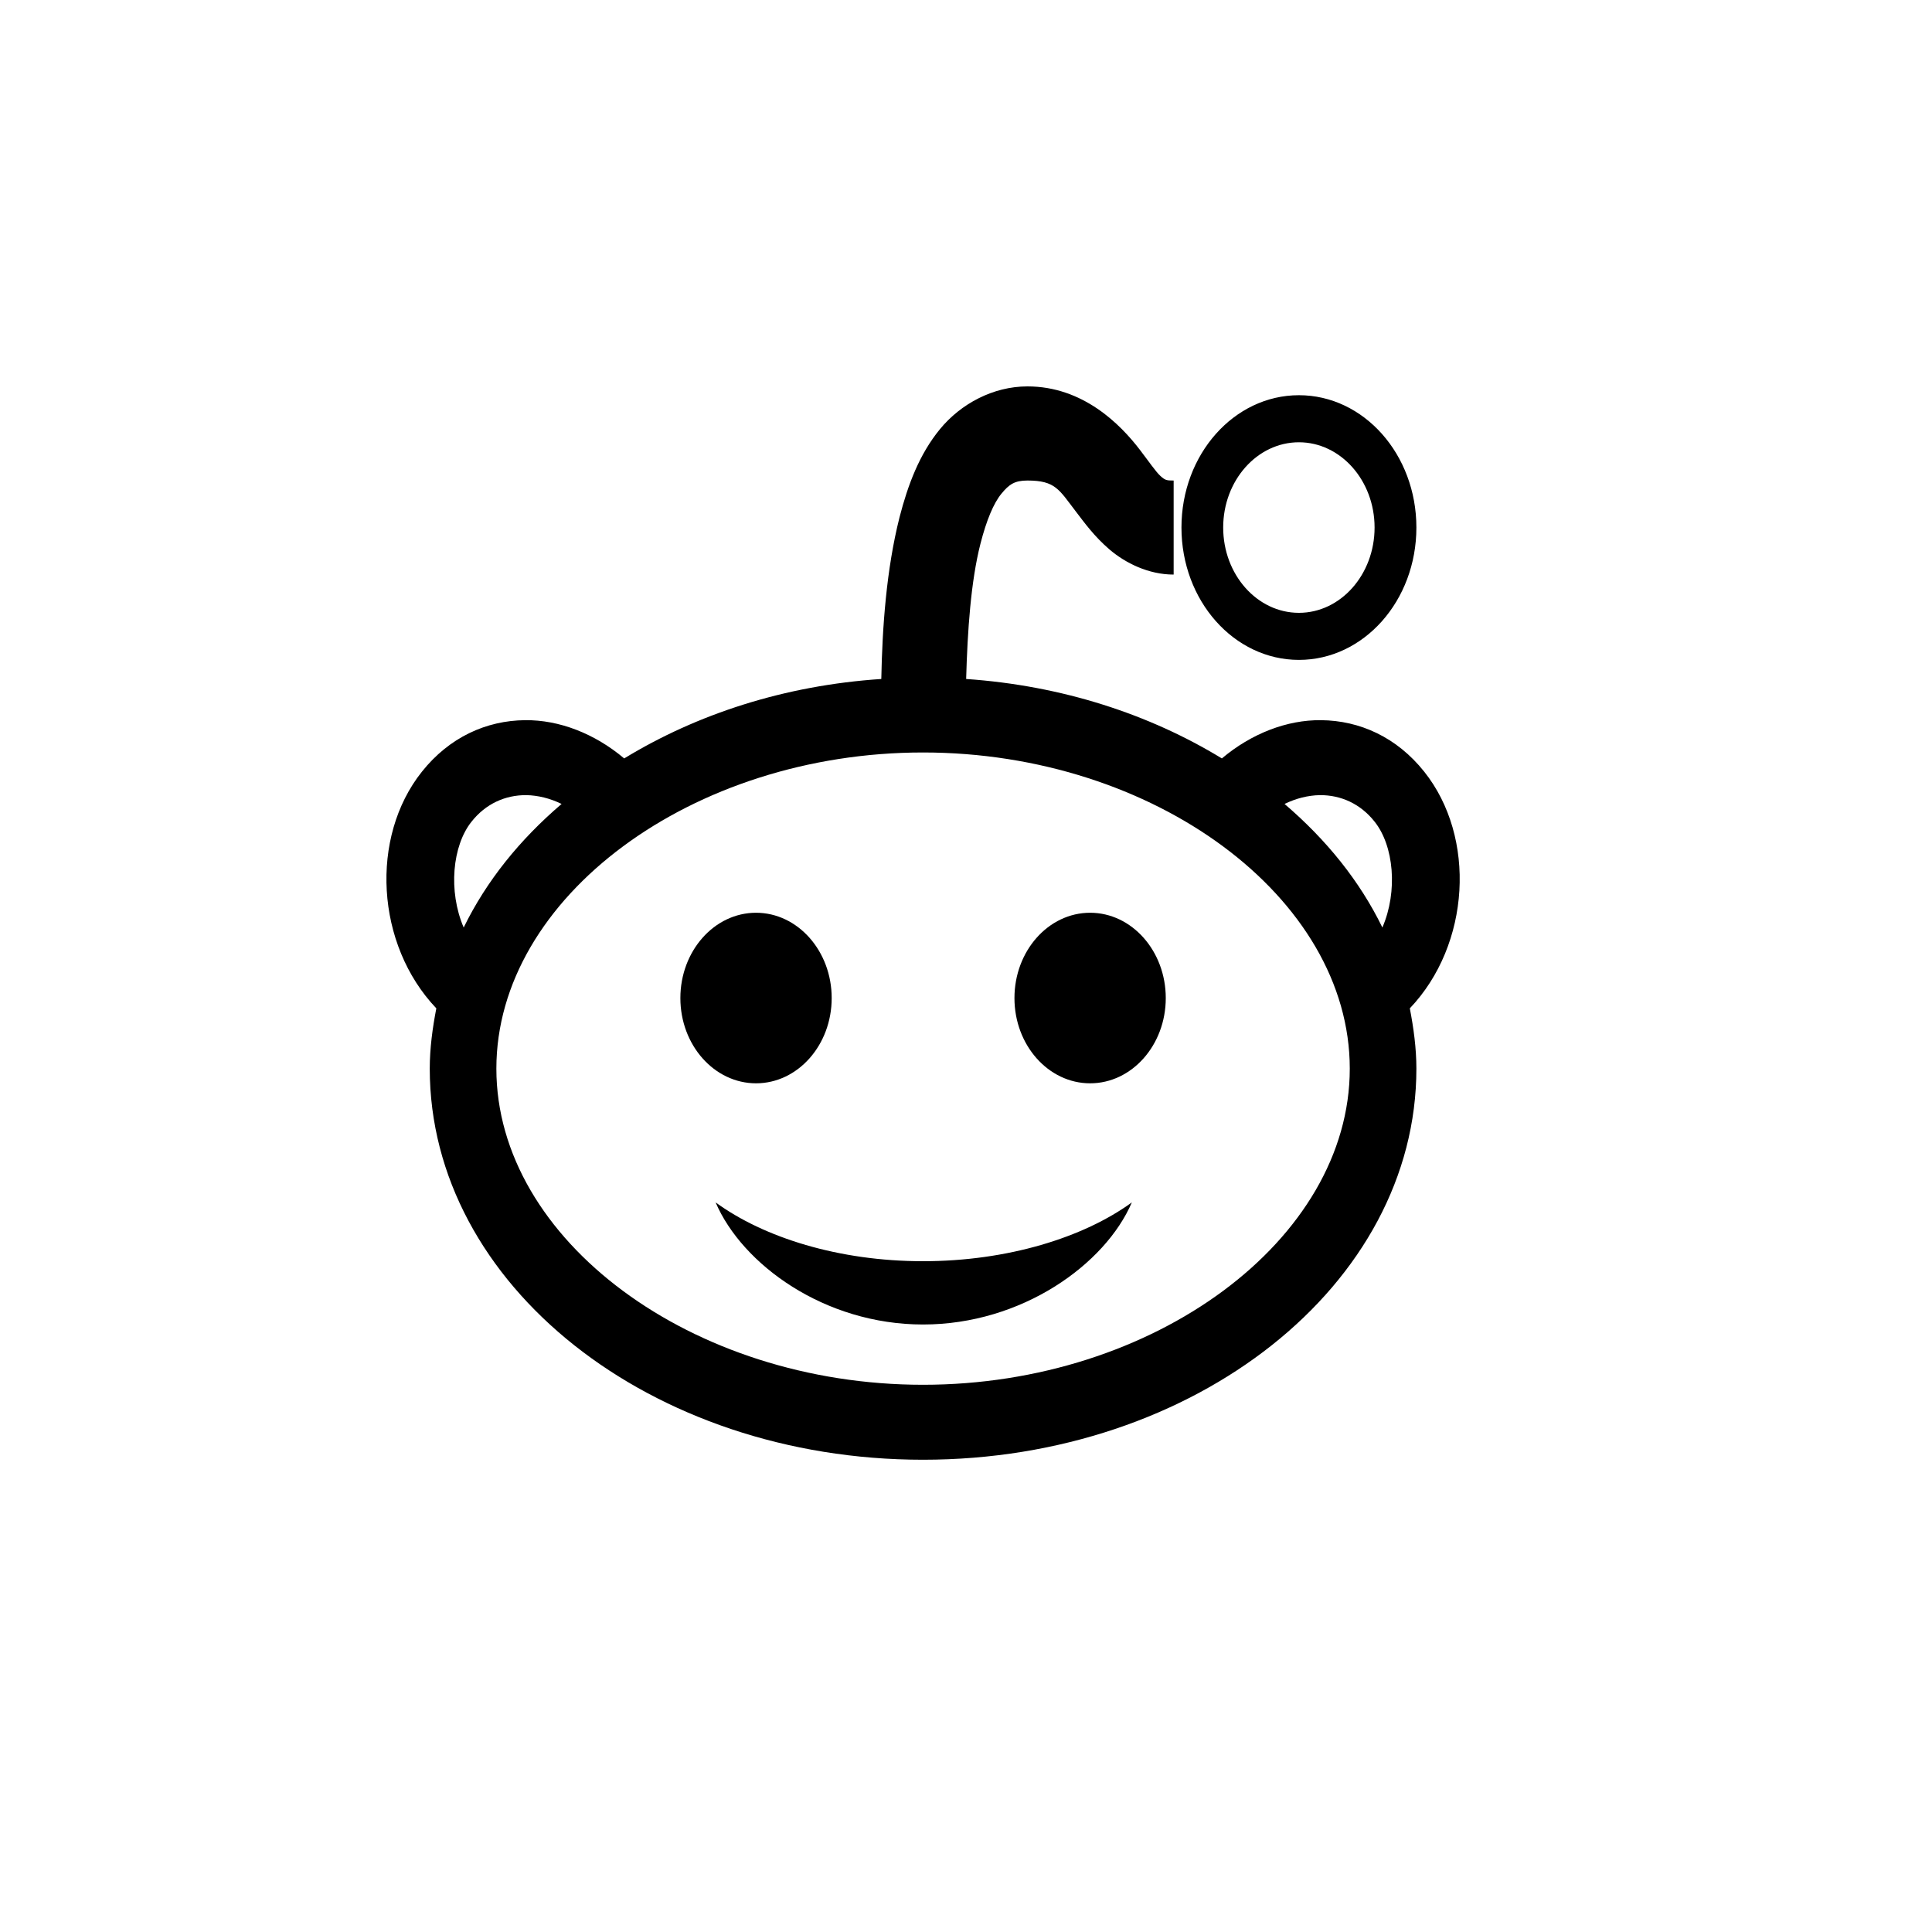 <svg width="25" height="25" viewBox="0 0 25 25" xmlns="http://www.w3.org/2000/svg"><path d="M13.295 5C12.85 5 12.432 5.226 12.164 5.552C11.896 5.878 11.748 6.275 11.64 6.693C11.47 7.366 11.417 8.113 11.404 8.786C10.152 8.869 9.019 9.24 8.077 9.814C7.695 9.492 7.235 9.314 6.794 9.319C6.292 9.324 5.815 9.54 5.46 9.985C4.783 10.834 4.861 12.223 5.646 13.048C5.597 13.302 5.561 13.564 5.561 13.828C5.561 16.625 8.419 18.889 11.944 18.889C15.47 18.889 18.328 16.622 18.328 13.828C18.328 13.564 18.292 13.302 18.243 13.048C19.028 12.223 19.106 10.834 18.429 9.985C18.074 9.54 17.597 9.324 17.095 9.319C16.654 9.314 16.193 9.492 15.811 9.814C14.874 9.243 13.747 8.872 12.502 8.786C12.519 8.165 12.563 7.521 12.687 7.036C12.765 6.731 12.858 6.51 12.958 6.389C13.057 6.268 13.129 6.218 13.295 6.218C13.656 6.218 13.703 6.334 13.92 6.617C14.03 6.76 14.156 6.938 14.359 7.112C14.562 7.285 14.861 7.435 15.187 7.435V6.218C15.096 6.218 15.079 6.215 15.018 6.161C14.957 6.106 14.872 5.98 14.748 5.818C14.498 5.492 14.015 5 13.295 5ZM16.808 5.114C15.968 5.114 15.288 5.88 15.288 6.826C15.288 7.773 15.968 8.539 16.808 8.539C17.648 8.539 18.328 7.773 18.328 6.826C18.328 5.88 17.648 5.114 16.808 5.114ZM16.808 5.723C17.348 5.723 17.787 6.218 17.787 6.826C17.787 7.435 17.348 7.93 16.808 7.93C16.267 7.93 15.828 7.435 15.828 6.826C15.828 6.218 16.267 5.723 16.808 5.723ZM11.944 9.737C14.935 9.737 17.466 11.614 17.466 13.828C17.466 16.044 14.935 17.919 11.944 17.919C8.953 17.919 6.423 16.044 6.423 13.828C6.423 11.614 8.953 9.737 11.944 9.737ZM6.811 10.289C6.961 10.292 7.117 10.33 7.267 10.403C6.724 10.867 6.294 11.4 6 12.002C5.798 11.531 5.853 10.943 6.102 10.632C6.283 10.403 6.535 10.287 6.811 10.289ZM17.078 10.289C17.354 10.287 17.606 10.403 17.787 10.632C18.036 10.943 18.091 11.531 17.888 12.002C17.595 11.4 17.164 10.867 16.622 10.403C16.772 10.33 16.928 10.292 17.078 10.289ZM9.783 11.811C9.243 11.811 8.804 12.306 8.804 12.915C8.804 13.524 9.243 14.018 9.783 14.018C10.323 14.018 10.762 13.524 10.762 12.915C10.762 12.306 10.323 11.811 9.783 11.811ZM14.106 11.811C13.566 11.811 13.127 12.306 13.127 12.915C13.127 13.524 13.566 14.018 14.106 14.018C14.646 14.018 15.085 13.524 15.085 12.915C15.085 12.306 14.646 11.811 14.106 11.811ZM9.26 15.559C9.604 16.361 10.667 17.139 11.944 17.139C13.222 17.139 14.302 16.361 14.646 15.559C14.021 16.014 13.036 16.32 11.944 16.32C10.853 16.32 9.884 16.014 9.26 15.559Z" fill="currentColor"/></svg>